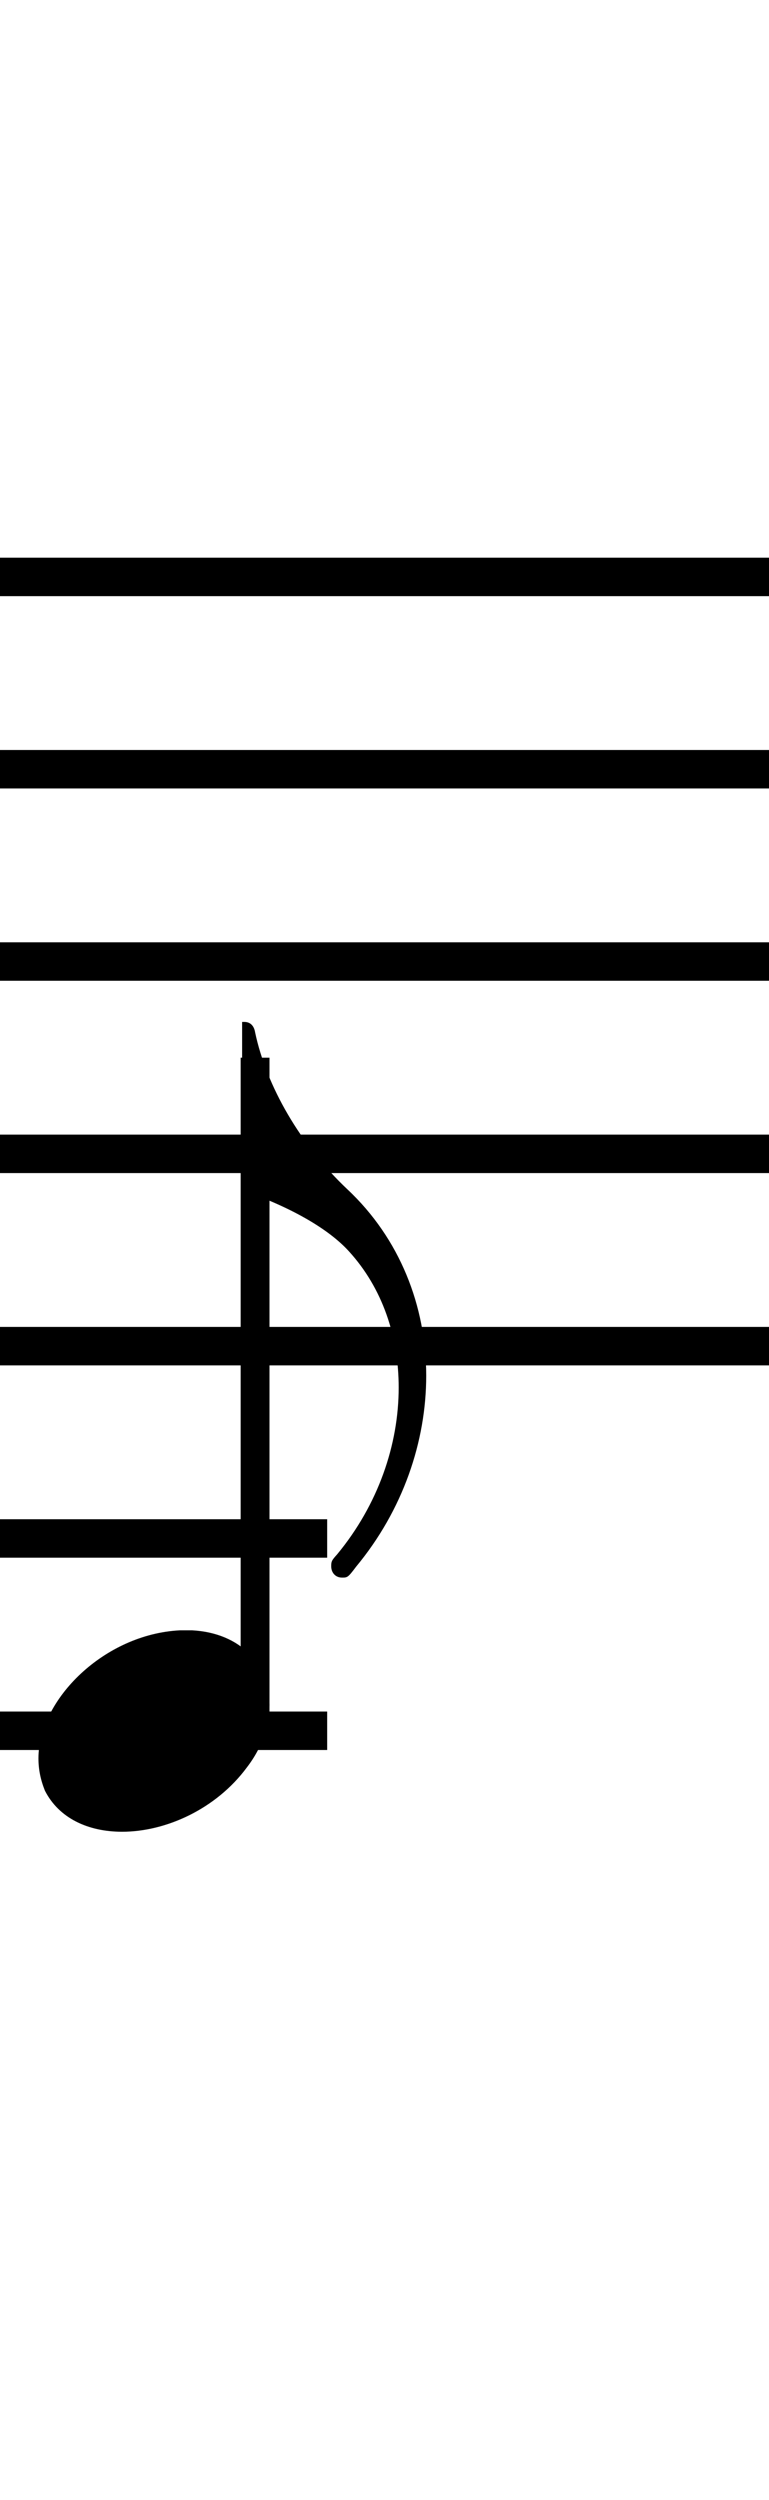 <?xml version="1.0" standalone="no"?><svg xmlns="http://www.w3.org/2000/svg" width="40" height="130"><path stroke-width="2" fill="none" stroke="black" stroke-dasharray="none" font-family="Arial" font-size="10pt" font-weight="normal" font-style="normal" d="M-15 30L85 30"/><path stroke-width="2" fill="none" stroke="black" stroke-dasharray="none" font-family="Arial" font-size="10pt" font-weight="normal" font-style="normal" d="M-15 40L85 40"/><path stroke-width="2" fill="none" stroke="black" stroke-dasharray="none" font-family="Arial" font-size="10pt" font-weight="normal" font-style="normal" d="M-15 50L85 50"/><path stroke-width="2" fill="none" stroke="black" stroke-dasharray="none" font-family="Arial" font-size="10pt" font-weight="normal" font-style="normal" d="M-15 60L85 60"/><path stroke-width="2" fill="none" stroke="black" stroke-dasharray="none" font-family="Arial" font-size="10pt" font-weight="normal" font-style="normal" d="M-15 70L85 70"/><rect stroke-width="0.3" fill="black" stroke="black" stroke-dasharray="none" font-family="Arial" font-size="10pt" font-weight="normal" font-style="normal" x="-15" y="29.5" width="1" height="41"/><rect stroke-width="0.3" fill="black" stroke="black" stroke-dasharray="none" font-family="Arial" font-size="10pt" font-weight="normal" font-style="normal" x="85" y="29.5" width="1" height="41"/><path stroke-width="2" fill="none" stroke="black" stroke-dasharray="none" font-family="Arial" font-size="10pt" font-weight="normal" font-style="normal" x="85" y="29.5" width="1" height="41" d="M-1 80L17.018 80"/><path stroke-width="2" fill="none" stroke="black" stroke-dasharray="none" font-family="Arial" font-size="10pt" font-weight="normal" font-style="normal" x="85" y="29.5" width="1" height="41" d="M-1 90L17.018 90"/><g class="vf-stavenote" id="vf-auto4427"><g class="vf-note" pointer-events="bounding-box"><g class="vf-stem" pointer-events="bounding-box"><path stroke-width="1.5" fill="none" stroke="black" stroke-dasharray="none" font-family="Arial" font-size="10pt" font-weight="normal" font-style="normal" x="85" y="29.5" width="1" height="41" d="M13.268 90L13.268 55"/></g><g class="vf-notehead" pointer-events="bounding-box"><path stroke-width="0.3" fill="black" stroke="none" stroke-dasharray="none" font-family="Arial" font-size="10pt" font-weight="normal" font-style="normal" x="85" y="29.5" width="1" height="41" d="M2 90M9.357 84.777C9.469 84.777,9.638 84.777,9.666 84.777C9.666 84.777,9.694 84.777,9.694 84.777C9.694 84.777,9.862 84.777,10.003 84.777C12.53 84.918,14.018 86.574,14.018 88.652C14.018 89.663,13.681 90.814,12.839 91.909C11.238 94.072,8.627 95.251,6.352 95.251C4.583 95.251,3.067 94.549,2.337 93.117C2.112 92.555,2 92.022,2 91.432C2 88.371,5.426 84.974,9.357 84.777"/></g><g class="vf-flag" pointer-events="bounding-box"><path stroke-width="0.3" fill="black" stroke="none" stroke-dasharray="none" font-family="Arial" font-size="10pt" font-weight="normal" font-style="normal" x="85" y="29.5" width="1" height="41" d="M13.268 53M12.594 57.521L12.594 53.14L12.707 53.14C13.016 53.14,13.212 53.337,13.268 53.674C13.858 56.482,15.627 59.543,18.07 61.845C20.794 64.4,22.17 67.91,22.17 71.533C22.17 74.959,20.962 78.525,18.519 81.473C18.098 82.035,18.07 82.035,17.789 82.035C17.452 82.035,17.228 81.782,17.228 81.445C17.228 81.192,17.256 81.136,17.536 80.827C19.67 78.244,20.738 75.127,20.738 72.151C20.738 69.511,19.895 66.984,18.154 65.074C17.087 63.895,15.122 62.772,12.622 61.901C12.622 61.873,12.594 61.003,12.594 57.521"/></g></g><g class="vf-modifiers"/></g></svg>